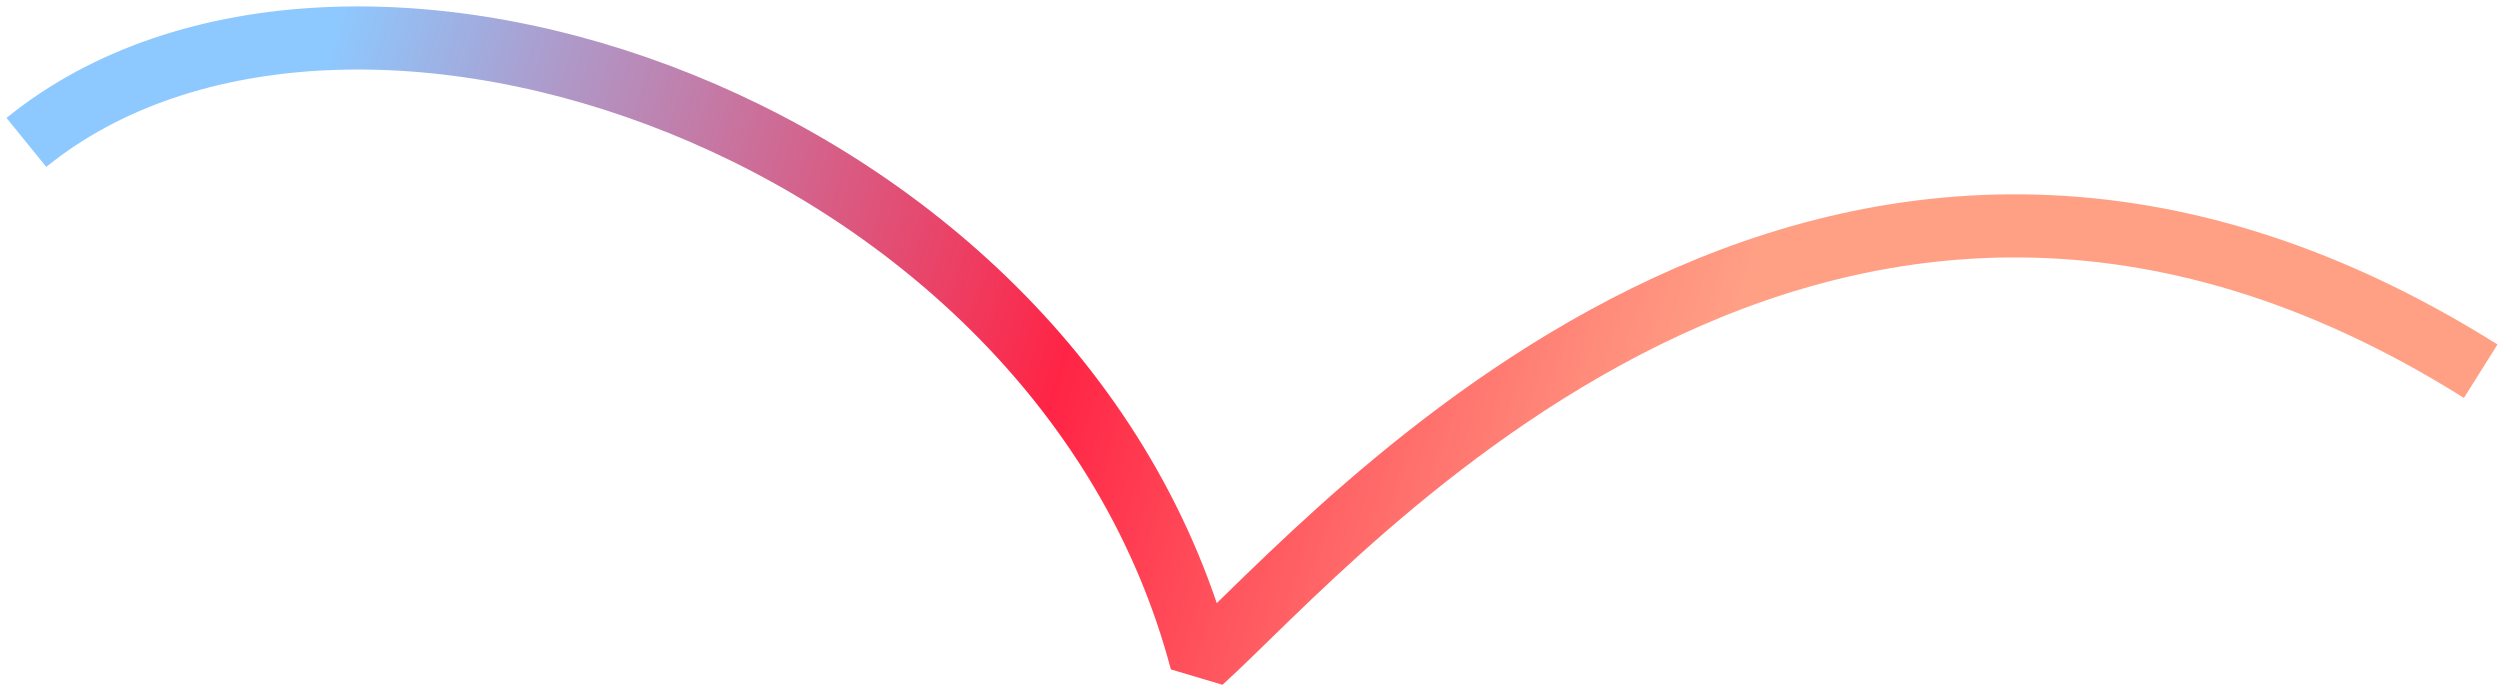 <svg width="207" height="57" viewBox="0 0 207 57" fill="none" xmlns="http://www.w3.org/2000/svg">
<path d="M2.185 11.793C28.666 -9.694 87.766 10.43 99.472 54.757C110.618 44.733 151.131 -3.335 205.403 30.735" stroke="url(#paint0_linear_545_35803)" stroke-width="5.226" stroke-miterlimit="10" stroke-linejoin="bevel"/>
<defs>
<linearGradient id="paint0_linear_545_35803" x1="8.372" y1="-10.784" x2="170.689" y2="38.7" gradientUnits="userSpaceOnUse">
<stop offset="0.131" stop-color="#8DC9FF"/>
<stop offset="0.519" stop-color="#FF2445"/>
<stop offset="0.626" stop-color="#FF535D"/>
<stop offset="0.762" stop-color="#FF8A7A"/>
<stop offset="0.829" stop-color="#FFA085"/>
</linearGradient>
</defs>
</svg>
